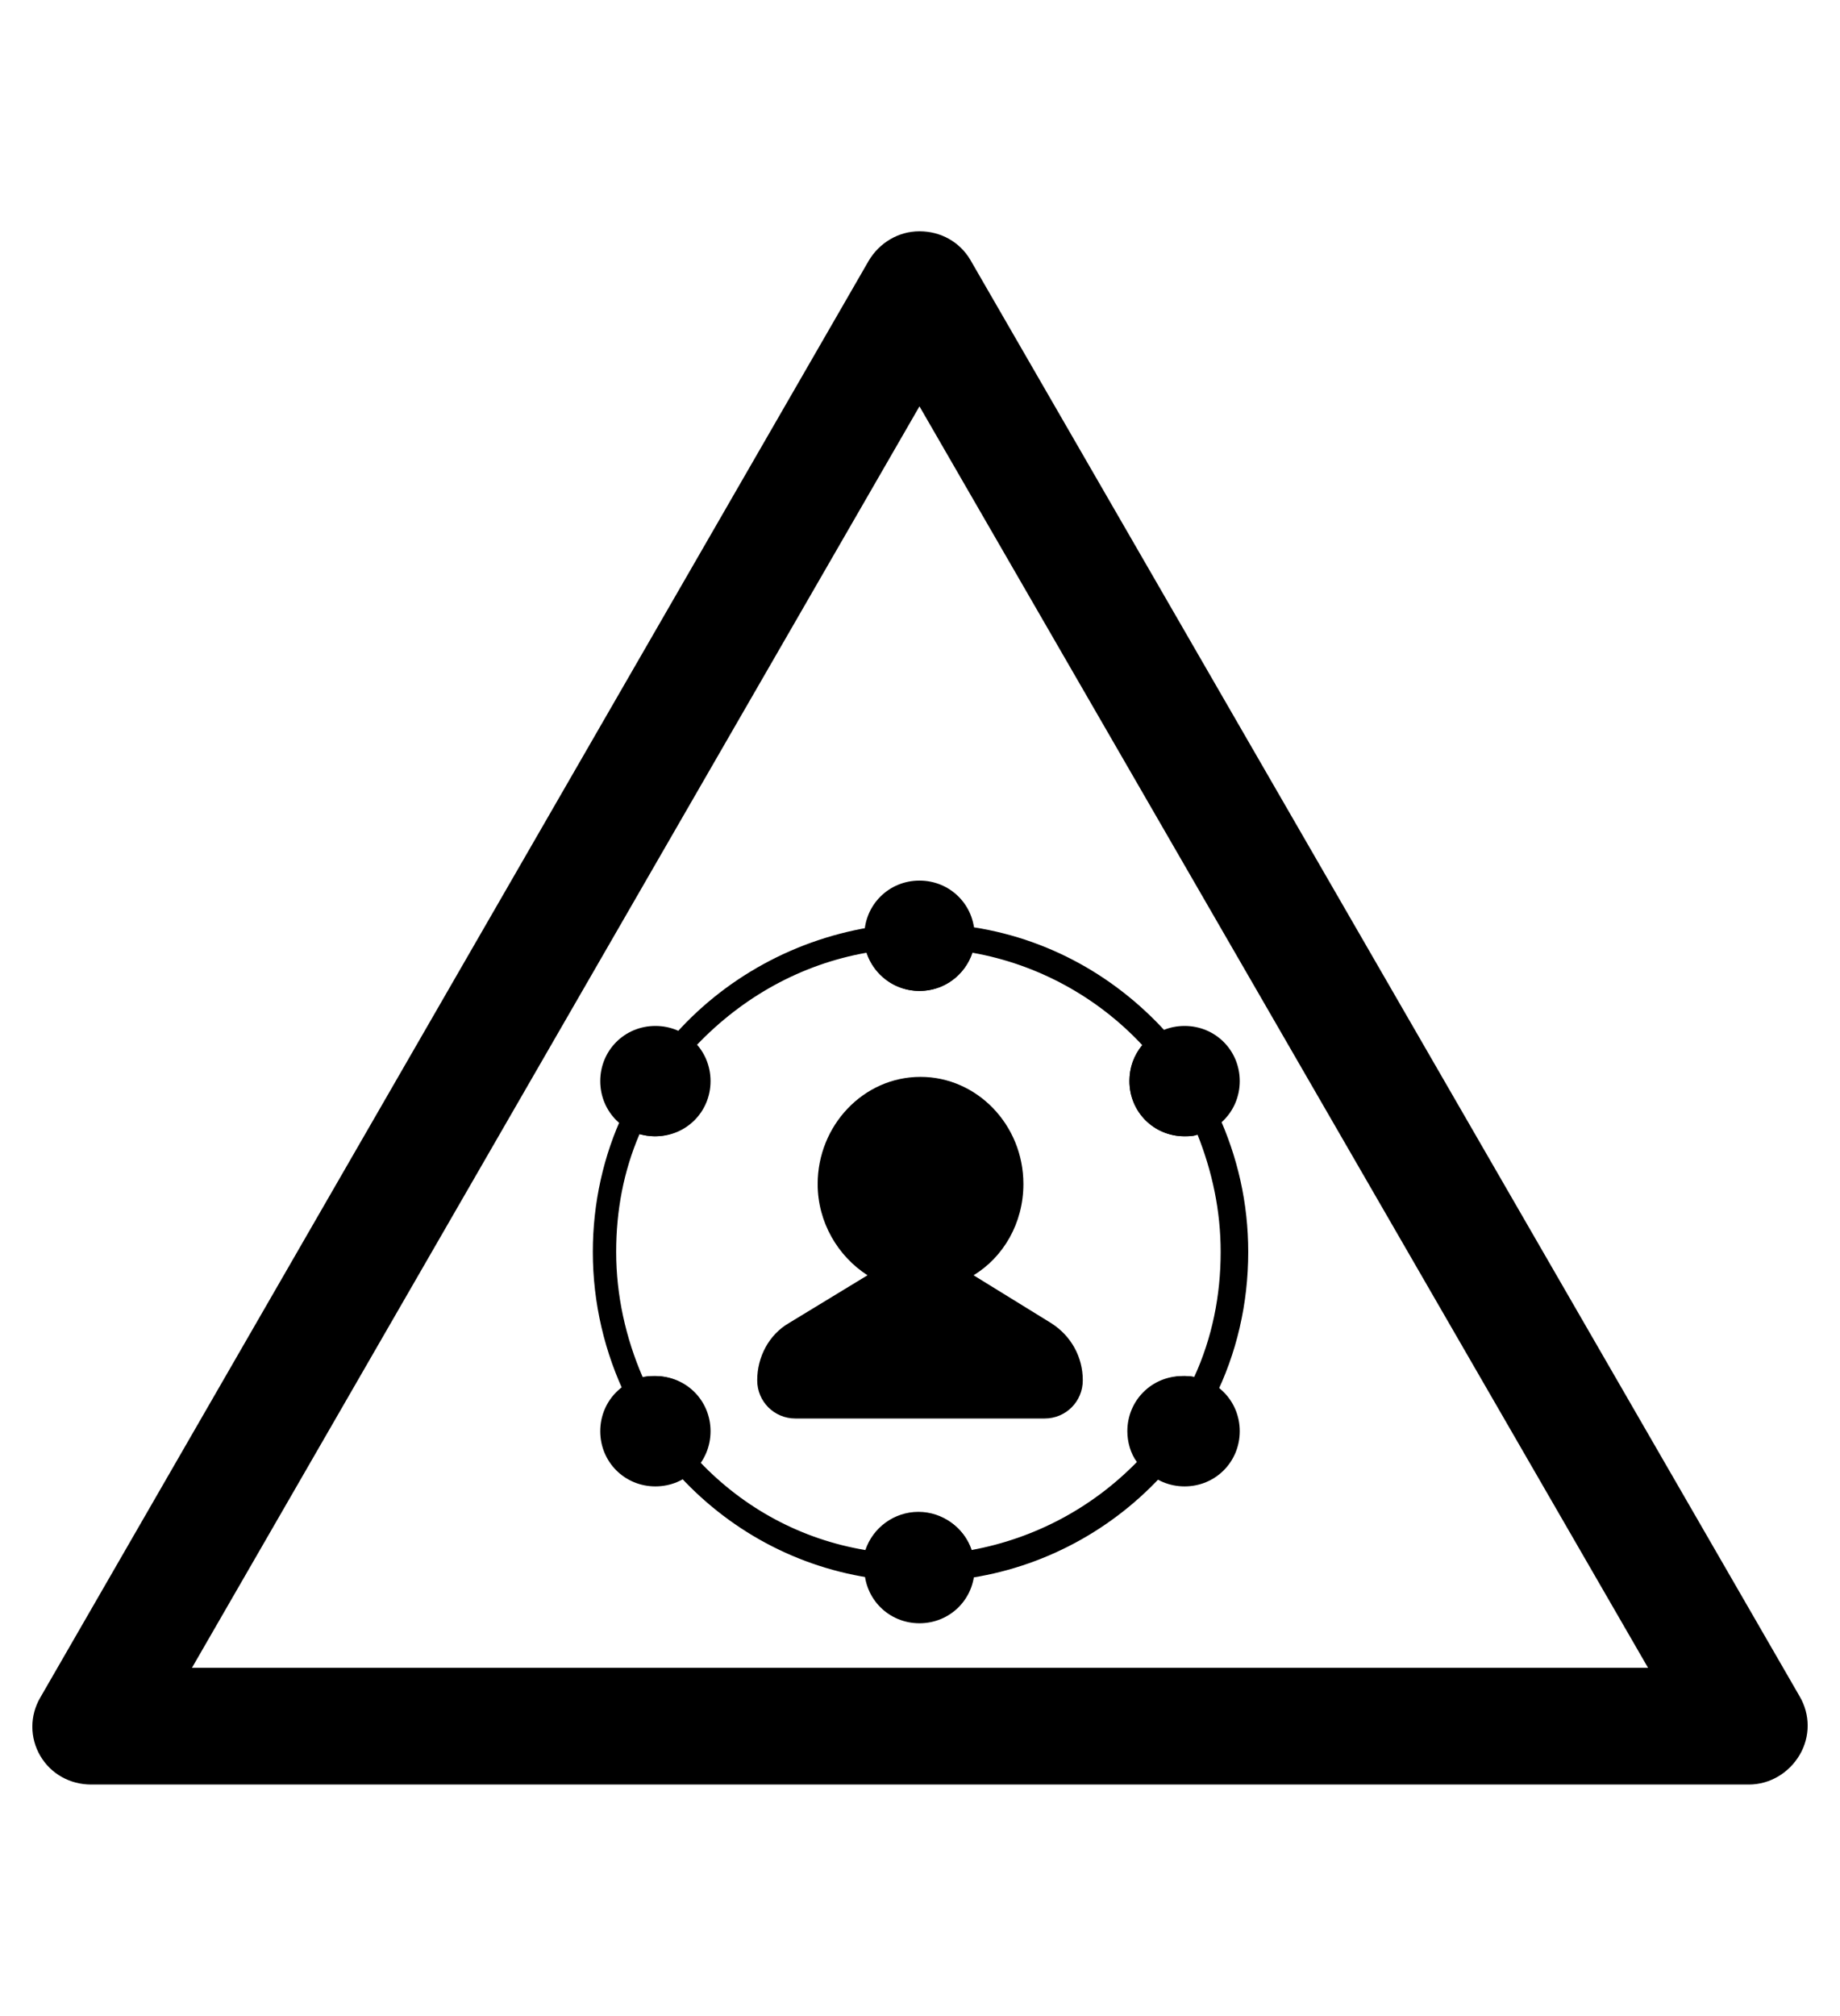 <?xml version="1.0" encoding="utf-8"?>
<!-- Generator: Adobe Illustrator 19.0.0, SVG Export Plug-In . SVG Version: 6.00 Build 0)  -->
<svg version="1.1" id="Capa_1" xmlns="http://www.w3.org/2000/svg" xmlns:xlink="http://www.w3.org/1999/xlink" x="0px" y="0px"
	 viewBox="-210 325.9 173.5 190" style="enable-background:new -210 325.9 173.5 190;" xml:space="preserve">
<g id="XMLID_100_">
	<path d="M-45.1,494.1h-156.3c-2,0-3.8-1-4.8-2.7s-1-3.8,0-5.5l78.1-135.4c1-1.7,2.8-2.8,4.8-2.8l0,0c2,0,3.8,1,4.8,2.7l78.2,135.4
		c1,1.7,1,3.8,0,5.5C-41.3,493-43.1,494.1-45.1,494.1z M-191.9,483.1h137.3l-68.7-118.9L-191.9,483.1z"/>
</g>
<g>
	<path d="M-98.3,433c-2.9,0-5.2-2.3-5.2-5.2c0-1.3,0.4-2.4,1.2-3.4c-4.2-4.5-9.8-7.6-16-8.7c-0.7,2.1-2.7,3.6-5,3.6s-4.3-1.5-5-3.6
		c-6.2,1.1-11.7,4.2-16,8.7c0.8,0.9,1.2,2.1,1.2,3.4c0,2.9-2.3,5.2-5.2,5.2c-0.5,0-1-0.1-1.4-0.2c-1.5,3.5-2.2,7.2-2.2,11.1
		c0,4.1,0.9,8.1,2.5,11.8c0.4-0.1,0.7-0.1,1.1-0.1c2.9,0,5.2,2.3,5.2,5.2c0,1.1-0.3,2.1-0.9,2.9c4.2,4.4,9.6,7.3,15.6,8.3
		c0.7-2.1,2.7-3.6,5-3.6s4.3,1.5,5,3.6c6-1.1,11.4-4,15.6-8.3c-0.6-0.8-0.9-1.9-0.9-2.9c0-2.9,2.3-5.2,5.2-5.2c0.4,0,0.7,0,1.1,0.1
		c1.7-3.7,2.5-7.7,2.5-11.8c0-3.9-0.8-7.6-2.2-11.1C-97.3,433-97.8,433-98.3,433z M-95.2,430.8c1.9,4.1,2.9,8.5,2.9,13.1
		c0,4.9-1.1,9.6-3.2,13.8l-0.5,1.1l-1.1-0.5c-0.4-0.2-0.8-0.3-1.2-0.3c-1.6,0-2.8,1.3-2.8,2.8c0,0.8,0.3,1.5,0.9,2.1l0.9,0.8
		l-0.8,0.9c-4.9,5.5-11.6,9.1-18.9,10.1l-1.3,0.2l-0.1-1.3c-0.1-1.5-1.3-2.6-2.8-2.6s-2.7,1.2-2.8,2.6l-0.1,1.3l-1.3-0.2
		c-7.4-1-14-4.6-18.9-10.1l-0.8-0.9l0.9-0.8c0.6-0.5,0.9-1.3,0.9-2.1c0-1.6-1.3-2.8-2.8-2.8c-0.4,0-0.8,0.1-1.2,0.3l-1.1,0.5
		l-0.5-1.1c-2.1-4.3-3.2-9-3.2-13.8c0-4.6,1-9.1,2.9-13.1l0.6-1.2l1.1,0.7c0.4,0.3,0.9,0.4,1.4,0.4c1.6,0,2.8-1.3,2.8-2.8
		c0-0.9-0.4-1.8-1.2-2.3l-1.1-0.8l0.9-1c4.9-5.7,11.8-9.5,19.4-10.6l1.3-0.2l0.1,1.3c0.1,1.5,1.3,2.6,2.8,2.6s2.7-1.2,2.8-2.6
		l0.1-1.3l1.3,0.2c7.6,1,14.4,4.8,19.4,10.6l0.9,1l-1.1,0.8c-0.7,0.5-1.2,1.4-1.2,2.3c0,1.6,1.3,2.8,2.8,2.8c0.5,0,1-0.1,1.4-0.4
		l1.1-0.7L-95.2,430.8z"/>
	<path d="M-123.3,419.3c-2.9,0-5.2-2.3-5.2-5.2s2.3-5.2,5.2-5.2s5.2,2.3,5.2,5.2S-120.4,419.3-123.3,419.3z"/>
	<path d="M-123.3,478.9c-2.9,0-5.2-2.3-5.2-5.2s2.3-5.2,5.2-5.2s5.2,2.3,5.2,5.2S-120.4,478.9-123.3,478.9z"/>
	<path d="M-148.2,433c-2.9,0-5.2-2.3-5.2-5.2c0-2.9,2.3-5.2,5.2-5.2c2.9,0,5.2,2.3,5.2,5.2C-143,430.7-145.3,433-148.2,433z"/>
	<path d="M-98.3,466c-2.9,0-5.2-2.3-5.2-5.2s2.3-5.2,5.2-5.2c2.9,0,5.2,2.3,5.2,5.2S-95.4,466-98.3,466z"/>
	<path d="M-148.2,466c-2.9,0-5.2-2.3-5.2-5.2s2.3-5.2,5.2-5.2c2.9,0,5.2,2.3,5.2,5.2S-145.3,466-148.2,466z"/>
	<path d="M-98.3,433c-2.9,0-5.2-2.3-5.2-5.2c0-2.9,2.3-5.2,5.2-5.2c2.9,0,5.2,2.3,5.2,5.2C-93.1,430.7-95.4,433-98.3,433z"/>
	<path d="M-128.2,446.1c-2.8-1.8-4.7-5-4.7-8.6c0-5.5,4.3-10.1,9.7-10.1c5.3,0,9.7,4.5,9.7,10.1c0,3.7-1.9,6.9-4.7,8.6l7.3,4.5
		c1.9,1.2,3,3.2,3,5.4c0,2-1.6,3.6-3.6,3.6H-135c-2,0-3.6-1.6-3.6-3.6c0-2.2,1.1-4.3,3-5.4L-128.2,446.1z"/>
</g>
</svg>
